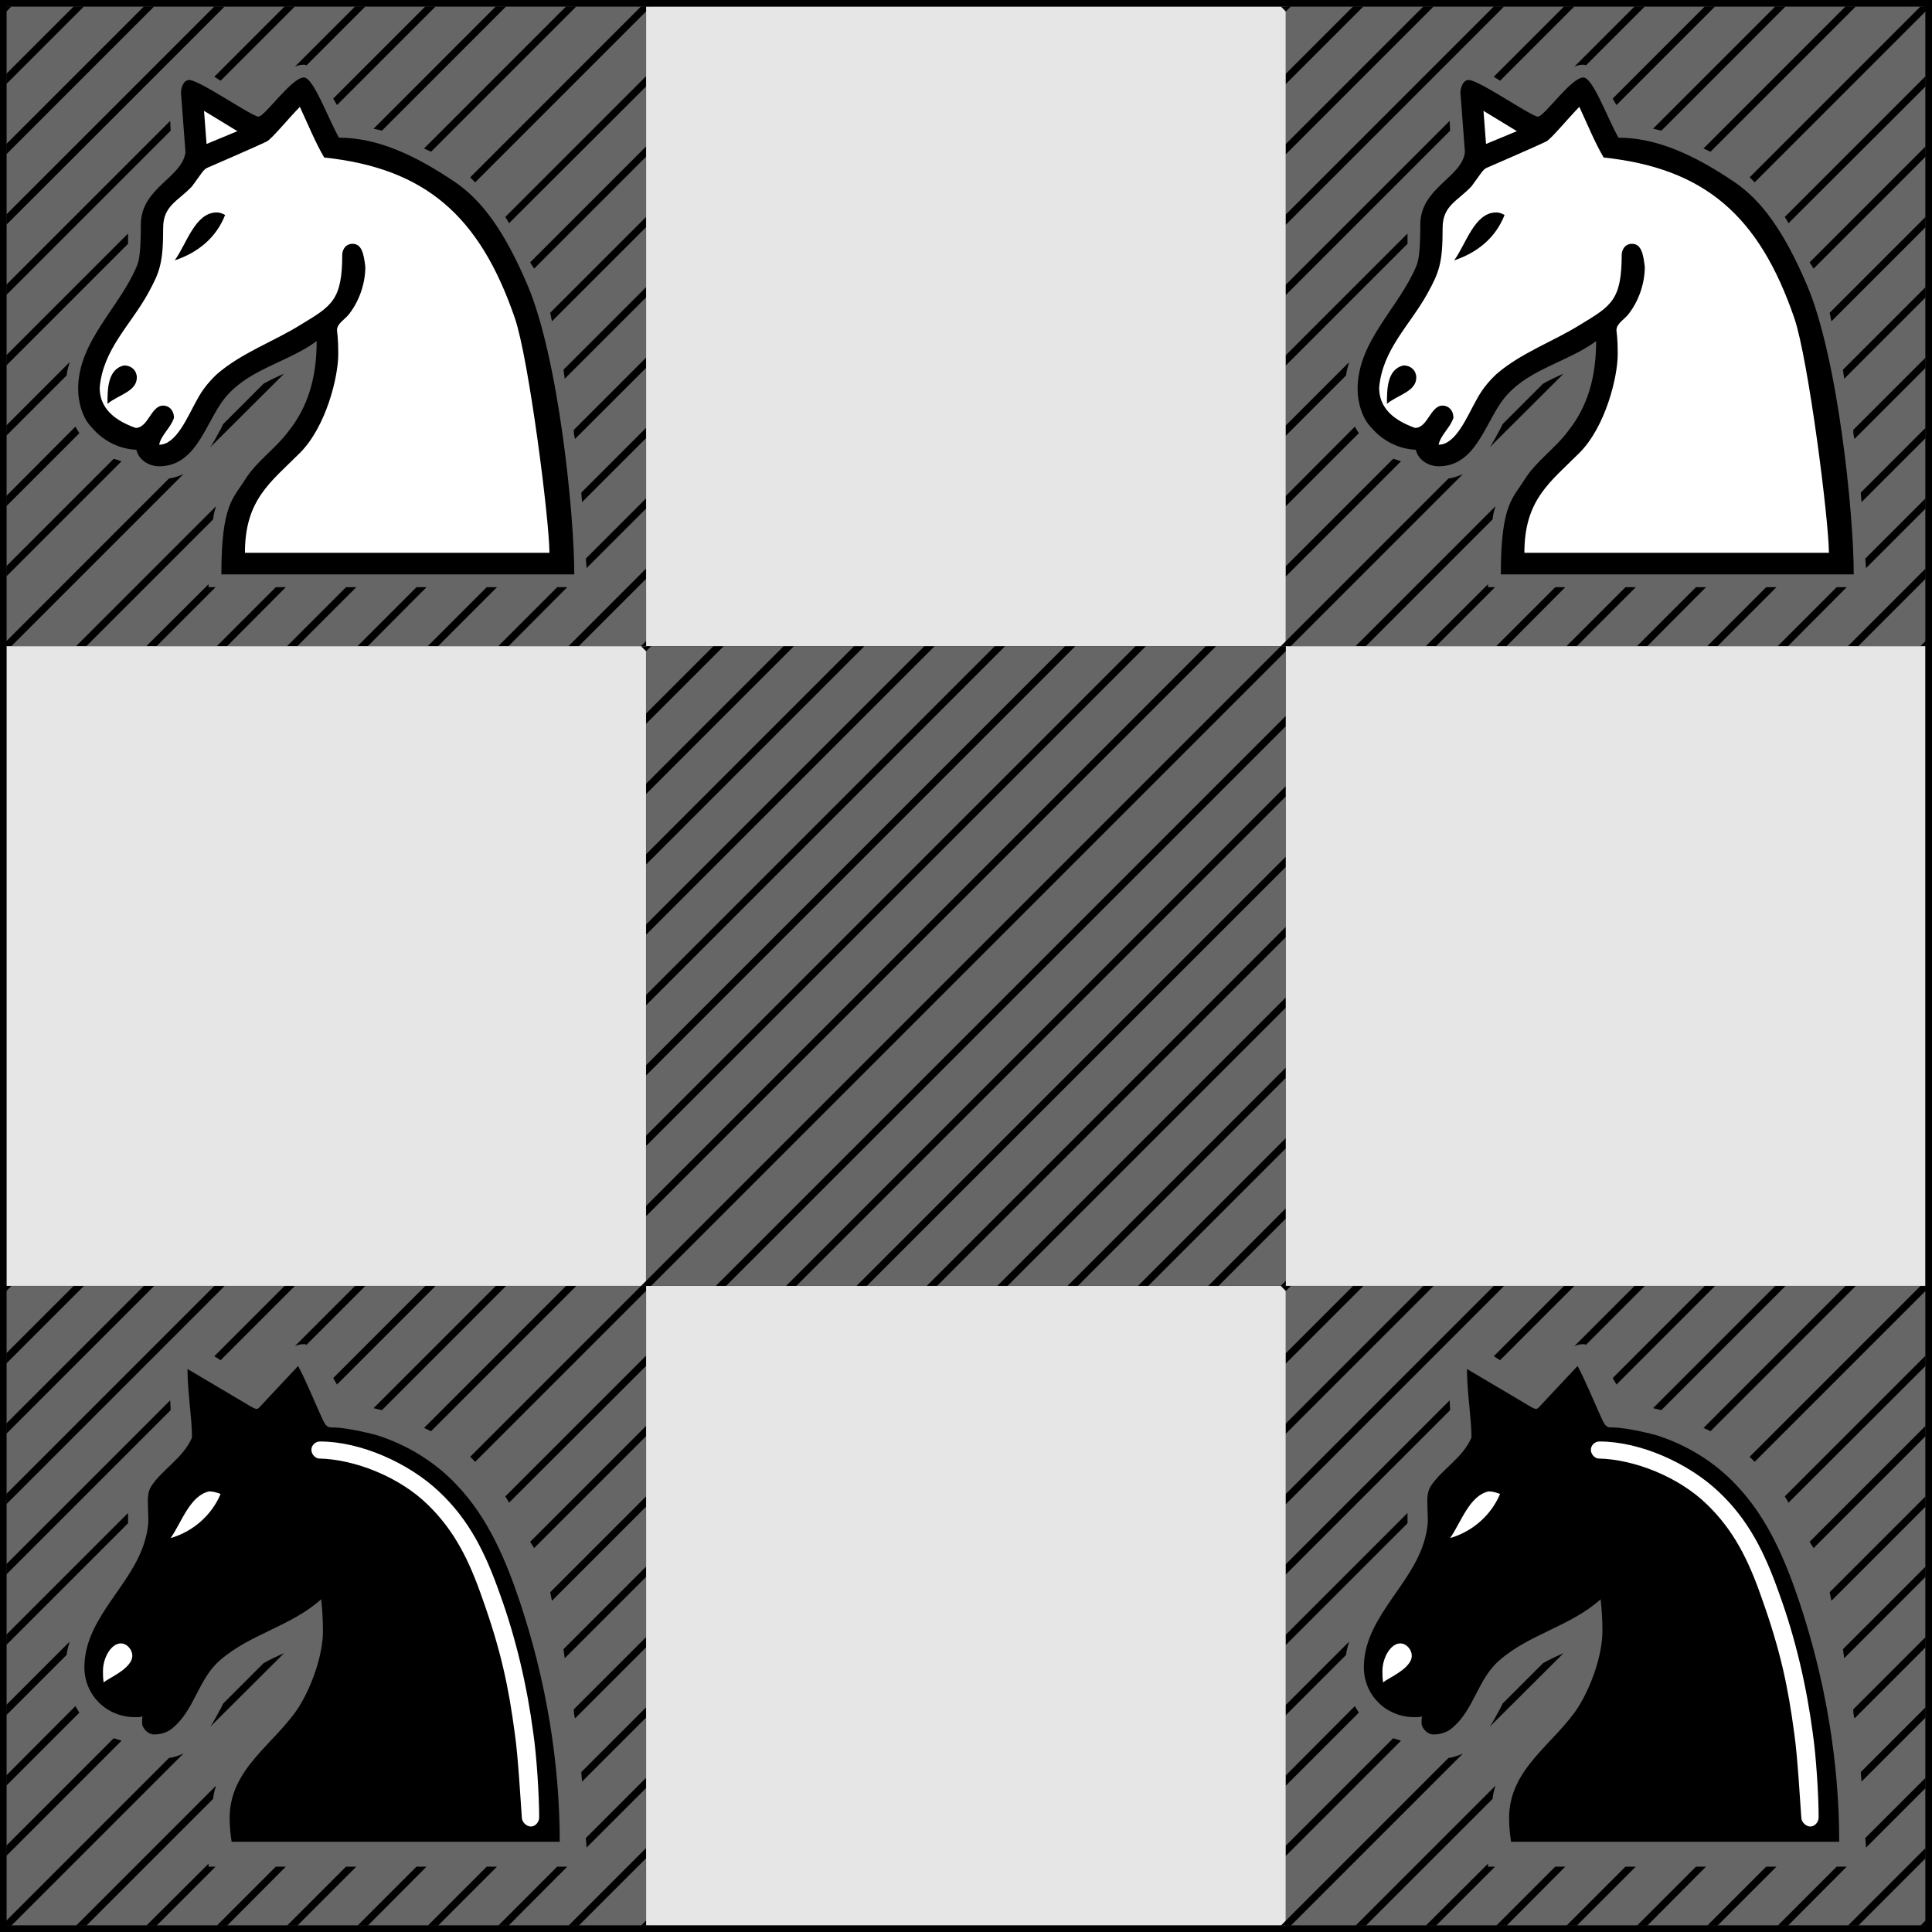 <?xml version="1.0" encoding="UTF-8"?>
<svg xmlns="http://www.w3.org/2000/svg" xmlns:xlink="http://www.w3.org/1999/xlink" width="120.349pt" height="120.349pt" viewBox="0 0 120.349 120.349" version="1.1">
<rect x="0" y="0" width="120.349" height="120.349" fill="#333333" stroke="none"/>
<defs>
<g>
<symbol overflow="visible" id="glyph0-0">
<path style="stroke:none;" d=""/>
</symbol>
<symbol overflow="visible" id="glyph0-1">
<path style="stroke:none;" d="M 0 0 L 39.844 0 L 39.844 -39.844 L 0 -39.844 Z M 8.766 -13.234 C 7.766 -13.266 6.688 -13.188 6.062 -13.953 C 5.5 -14.5 5.219 -15.5 5.219 -16.25 C 5.219 -19.078 7.688 -21.078 8.719 -23.516 C 8.891 -23.859 9.078 -24.469 9.078 -25.984 C 9.078 -28.172 11.641 -28.766 11.828 -30.281 L 11.516 -34.109 C 12.703 -33.875 14.906 -31.953 15.578 -31.953 C 15.984 -31.953 17.406 -33.984 18.172 -34.547 C 18.531 -34.062 19.047 -32.188 19.719 -30.953 C 21.922 -30.641 24.109 -30.125 26.5 -28.484 C 28.047 -27.406 29.641 -25.656 31 -22.469 C 32.875 -18.125 34.141 -9.078 34.141 -5.453 L 14.219 -5.453 C 14.219 -9.641 15.547 -9.969 16.422 -10.922 C 17.25 -11.828 18.125 -12.984 18.844 -14.266 C 19.609 -15.625 20 -18.281 20 -20.875 C 18.375 -19.688 14.547 -18.016 13.109 -16.734 C 11.719 -15.5 11.234 -12.312 9.922 -12.312 C 9.359 -12.312 8.812 -12.391 8.766 -13.234 Z M 8.766 -13.234 "/>
</symbol>
<symbol overflow="visible" id="glyph0-2">
<path style="stroke:none;" d="M 12.953 -39.844 L 0 -26.891 L 0 -26.25 L 13.594 -39.844 Z M 39.531 -39.844 L 28.891 -29.203 L 29.203 -28.891 L 40.156 -39.844 Z M 10.125 -10.438 L -0.312 0 L 0.312 0 L 11.031 -10.719 C 10.766 -10.594 10.438 -10.484 10.125 -10.438 Z M 10.203 -32.719 L 0 -22.516 L 0 -21.875 L 10.234 -32.109 Z M 34.859 -39.844 L 26.016 -31 L 26.453 -30.797 L 35.5 -39.844 Z M 8.562 -39.844 L 0 -31.281 L 0 -30.641 L 9.203 -39.844 Z M 39.844 -34.859 L 39.844 -35.5 L 31.078 -26.734 C 31.156 -26.609 31.234 -26.5 31.312 -26.344 Z M 4.984 0 L 12.875 -7.891 C 12.906 -8.203 12.984 -8.484 13.062 -8.719 L 4.344 0 Z M 30.484 -39.844 L 22.875 -32.234 L 23.391 -32.109 L 31.125 -39.844 Z M 7.578 -25.703 L 0 -18.125 L 0 -17.484 L 7.578 -25.062 Z M 32.875 -23.516 L 39.844 -30.484 L 39.844 -31.125 L 32.625 -23.906 Z M 6.688 -11.672 L 0 -4.984 L 0 -4.344 L 7.172 -11.516 Z M 26.094 -39.844 L 20.359 -34.109 L 20.594 -33.703 L 26.734 -39.844 Z M 33.984 -20.234 L 39.844 -26.094 L 39.844 -26.734 L 33.875 -20.766 Z M 34.781 -16.656 L 39.844 -21.719 L 39.844 -22.359 L 34.703 -17.219 Z M 4.188 -39.844 L 0 -35.656 L 0 -35.016 L 4.828 -39.844 Z M 35.656 0 L 39.844 -4.188 L 39.844 -4.828 L 35.016 0 Z M 17.328 -39.844 L 12.953 -35.469 L 13.344 -35.219 L 17.969 -39.844 Z M 39.844 -17.328 L 39.844 -17.969 L 35.344 -13.469 C 35.344 -13.266 35.375 -13.062 35.422 -12.906 Z M 4.297 -13.672 L 0 -9.359 L 0 -8.719 L 4.547 -13.266 C 4.469 -13.391 4.391 -13.5 4.297 -13.672 Z M 39.844 -12.953 L 39.844 -13.594 L 35.812 -9.562 L 35.859 -8.969 Z M 3.938 -17.688 L 0 -13.75 L 0 -13.109 L 3.75 -16.859 C 3.781 -17.141 3.859 -17.406 3.938 -17.688 Z M 39.844 -8.562 L 39.844 -9.203 L 36.094 -5.453 L 36.141 -4.859 Z M 9.359 0 L 13.031 -3.672 L 12.594 -3.672 L 12.594 -3.859 L 8.719 0 Z M 13.75 0 L 17.406 -3.672 L 16.781 -3.672 L 13.109 0 Z M 22.516 0 L 26.172 -3.672 L 25.547 -3.672 L 21.875 0 Z M 18.125 0 L 21.797 -3.672 L 21.156 -3.672 L 17.484 0 Z M 26.891 0 L 30.562 -3.672 L 29.922 -3.672 L 26.25 0 Z M 31.281 0 L 34.938 -3.672 L 34.312 -3.672 L 30.641 0 Z M 21.719 -39.844 L 17.969 -36.094 C 18.125 -36.172 18.328 -36.219 18.531 -36.219 C 18.562 -36.219 18.641 -36.219 18.688 -36.172 L 22.359 -39.844 Z M 16.016 -16.344 L 13.5 -13.828 L 13.391 -13.594 C 13.156 -13.188 12.953 -12.75 12.703 -12.391 L 17.297 -16.969 C 16.859 -16.781 16.422 -16.578 16.016 -16.344 Z M 39.844 -0.312 L 39.531 0 L 40.156 0 Z M -0.312 -39.844 L 0 -39.531 L 0.312 -39.844 Z M -0.312 -39.844 "/>
</symbol>
<symbol overflow="visible" id="glyph0-3">
<path style="stroke:none;" d="M 8.766 -13.234 C 8.812 -12.391 9.359 -12.312 9.922 -12.312 C 11.234 -12.312 11.719 -15.5 13.109 -16.734 C 14.547 -18.016 18.375 -19.688 20 -20.875 C 20 -18.281 19.609 -15.625 18.844 -14.266 C 18.125 -12.984 17.25 -11.828 16.422 -10.922 C 15.547 -9.969 14.219 -9.641 14.219 -5.453 L 34.141 -5.453 C 34.141 -9.078 32.875 -18.125 31 -22.469 C 29.641 -25.656 28.047 -27.406 26.5 -28.484 C 24.109 -30.125 21.922 -30.641 19.719 -30.953 C 19.047 -32.188 18.531 -34.062 18.172 -34.547 C 17.406 -33.984 15.984 -31.953 15.578 -31.953 C 14.906 -31.953 12.703 -33.875 11.516 -34.109 L 11.828 -30.281 C 11.641 -28.766 9.078 -28.172 9.078 -25.984 C 9.078 -24.469 8.891 -23.859 8.719 -23.516 C 7.688 -21.078 5.219 -19.078 5.219 -16.25 C 5.219 -15.5 5.5 -14.5 6.062 -13.953 C 6.688 -13.188 7.766 -13.266 8.766 -13.234 Z M 8.766 -13.234 "/>
</symbol>
<symbol overflow="visible" id="glyph0-4">
<path style="stroke:none;" d="M 8.094 -12.234 C 8.25 -11.562 8.922 -11.203 9.516 -11.203 C 12 -11.203 12.469 -14.297 13.828 -15.703 C 15.297 -17.297 17.609 -17.734 19.328 -19 C 19.328 -16.781 18.812 -14.938 17.578 -13.391 C 16.781 -12.312 15.578 -11.516 14.859 -10.359 C 14.141 -9.203 13.391 -8.844 13.391 -4.469 L 35.375 -4.469 C 35.375 -8.25 34.391 -18.016 32.438 -22.547 C 31 -25.906 29.609 -27.766 27.969 -28.891 C 25.453 -30.594 23.109 -31.672 20.719 -31.672 C 20 -32.953 19.125 -35.422 18.531 -35.422 C 17.766 -35.422 16.094 -32.984 15.703 -32.984 C 15.297 -32.984 12.031 -35.266 11.391 -35.266 C 11.031 -35.266 10.875 -34.781 10.875 -34.469 L 11.156 -30.766 C 10.953 -29.172 8.375 -28.562 8.375 -26.25 C 8.375 -24.656 8.281 -24.031 8.125 -23.672 C 7.047 -21.078 4.469 -19 4.469 -16.016 C 4.469 -15.219 4.734 -14.188 5.344 -13.594 C 6.016 -12.797 7.047 -12.266 8.094 -12.234 Z M 12.312 -33.344 L 14.391 -32.078 L 12.469 -31.281 Z M 10.484 -24.031 C 11.906 -24.5 13.062 -25.422 13.625 -26.859 C 13.469 -26.938 13.312 -27.016 13.109 -27.016 C 11.75 -27.016 11.234 -25.062 10.484 -24.031 Z M 18.281 -33.594 C 18.734 -32.625 19.25 -31.359 19.797 -30.438 C 26.094 -29.766 29.484 -26.812 31.672 -20.438 C 32.547 -17.891 33.828 -7.812 33.828 -5.812 L 14.859 -5.812 C 14.859 -9.125 16.453 -10.203 18.281 -12.031 C 19.922 -13.672 20.672 -16.781 20.672 -18.172 C 20.672 -19.328 20.594 -19.531 20.594 -19.688 C 20.594 -20.078 21.078 -20.359 21.312 -20.641 C 21.953 -21.438 22.359 -22.547 22.359 -23.625 C 22.266 -24.391 22.156 -25.062 21.562 -25.062 C 21.156 -25.062 20.953 -24.75 20.922 -24.422 C 20.922 -21.562 20.281 -21.203 18.375 -20.047 C 16.656 -18.969 14.656 -18.281 13.109 -16.938 C 12.594 -16.453 12.188 -15.938 11.875 -15.344 C 11.281 -14.297 10.594 -12.547 9.516 -12.547 C 9.641 -13.156 10.234 -13.594 10.438 -14.219 C 10.438 -14.703 10.125 -14.984 9.766 -14.984 C 9 -14.984 8.844 -13.594 8.047 -13.594 C 6.375 -14.188 5.812 -15.094 5.812 -16.094 C 6.016 -18.484 7.734 -20 8.812 -21.953 C 9.562 -23.312 9.766 -23.859 9.766 -26.062 C 9.766 -27.453 10.719 -27.734 11.562 -28.641 C 12.156 -29.438 12.266 -29.688 12.516 -29.797 C 12.516 -29.797 15.656 -31.156 16.219 -31.438 C 16.5 -31.562 17.578 -32.875 18.281 -33.594 Z M 6.297 -15.094 C 6.969 -15.656 8.125 -15.859 8.125 -16.734 C 8.125 -17.141 7.812 -17.484 7.328 -17.484 C 6.297 -17.25 6.297 -15.984 6.297 -15.094 Z M 6.297 -15.094 "/>
</symbol>
<symbol overflow="visible" id="glyph0-5">
<path style="stroke:none;" d="M 0 0 L 39.844 0 L 39.844 -39.844 L 0 -39.844 Z M 0 0 "/>
</symbol>
<symbol overflow="visible" id="glyph0-6">
<path style="stroke:none;" d="M 4.188 -39.844 L 0 -35.656 L 0 -35.016 L 4.828 -39.844 Z M 8.562 -39.844 L 0 -31.281 L 0 -30.641 L 9.203 -39.844 Z M 12.953 -39.844 L 0 -26.891 L 0 -26.25 L 13.594 -39.844 Z M 17.328 -39.844 L 0 -22.516 L 0 -21.875 L 17.969 -39.844 Z M 21.719 -39.844 L 0 -18.125 L 0 -17.484 L 22.359 -39.844 Z M 26.094 -39.844 L 0 -13.75 L 0 -13.109 L 26.734 -39.844 Z M 30.484 -39.844 L 0 -9.359 L 0 -8.719 L 31.125 -39.844 Z M 34.859 -39.844 L 0 -4.984 L 0 -4.344 L 35.5 -39.844 Z M 39.531 -39.844 L -0.312 0 L 0.312 0 L 40.156 -39.844 Z M 35.656 0 L 39.844 -4.188 L 39.844 -4.828 L 35.016 0 Z M 31.281 0 L 39.844 -8.562 L 39.844 -9.203 L 30.641 0 Z M 26.891 0 L 39.844 -12.953 L 39.844 -13.594 L 26.25 0 Z M 22.516 0 L 39.844 -17.328 L 39.844 -17.969 L 21.875 0 Z M 18.125 0 L 39.844 -21.719 L 39.844 -22.359 L 17.484 0 Z M 13.75 0 L 39.844 -26.094 L 39.844 -26.734 L 13.109 0 Z M 9.359 0 L 39.844 -30.484 L 39.844 -31.125 L 8.719 0 Z M 4.984 0 L 39.844 -34.859 L 39.844 -35.5 L 4.344 0 Z M -0.312 -39.844 L 0 -39.531 L 0.312 -39.844 Z M 39.844 -0.312 L 39.531 0 L 40.156 0 Z M 39.844 -0.312 "/>
</symbol>
<symbol overflow="visible" id="glyph0-7">
<path style="stroke:none;" d="M 15.859 -32.391 C 15.781 -32.312 15.703 -32.188 15.578 -32.188 C 15.453 -32.188 15.188 -32.359 15.188 -32.359 L 11.281 -34.672 C 11.281 -33.266 11.562 -31.594 11.562 -30.406 C 11.031 -29.125 9.641 -28.375 9 -27.328 C 8.844 -27.047 8.812 -26.781 8.812 -26.453 C 8.812 -25.984 8.844 -25.578 8.844 -25.266 C 8.844 -24.625 8.609 -23.828 8.406 -23.344 C 7.406 -20.875 4.859 -18.922 4.859 -16.094 C 4.859 -14.344 6.25 -12.984 8.016 -12.984 C 8.172 -12.984 8.328 -12.984 8.484 -13.031 C 8.453 -12.953 8.453 -12.672 8.453 -12.594 C 8.453 -12.359 8.766 -11.906 9.203 -11.906 C 9.609 -11.906 10.047 -12.031 10.359 -12.312 C 11.719 -13.422 11.953 -15.375 13.312 -16.531 C 15.188 -18.172 17.734 -18.641 19.609 -20.328 C 19.688 -19.609 19.719 -19 19.719 -18.328 C 19.719 -16.938 19.078 -14.984 18.203 -13.594 C 16.688 -11.281 13.906 -9.797 13.906 -6.688 C 13.906 -6.219 13.953 -5.703 14.031 -5.219 L 34.469 -5.219 C 34.469 -10.234 33.594 -15.344 32 -20.125 C 31.125 -22.75 30 -25.422 28.047 -27.453 C 26.703 -28.891 24.938 -29.969 23.031 -30.562 C 23.031 -30.562 21.281 -31.031 20.328 -31.031 C 20.203 -31.031 20.047 -31.031 19.969 -31.125 C 19.844 -31.203 19.797 -31.359 19.719 -31.484 C 19 -33.078 18.641 -33.984 18.172 -34.859 Z M 19 -29.641 C 19 -29.922 19.25 -30.156 19.531 -30.156 C 22.078 -30.156 25.062 -28.812 26.938 -27.047 C 28.844 -25.266 29.844 -23.188 30.719 -20.719 C 31.75 -17.891 32.438 -14.906 32.828 -11.953 C 33.031 -10.562 33.188 -8.125 33.188 -6.734 C 33.188 -6.453 32.953 -6.172 32.672 -6.172 C 32.391 -6.172 32.109 -6.453 32.109 -6.734 C 32.031 -7.766 31.875 -10.562 31.672 -11.953 C 31.281 -14.906 30.797 -17.172 29.641 -20.406 C 28.812 -22.797 27.891 -24.625 26.25 -26.219 C 24.5 -27.938 21.719 -29.047 19.484 -29.094 C 19.281 -29.094 19 -29.328 19 -29.641 Z M 10.234 -24.141 C 10.922 -25.141 11.438 -26.781 12.625 -27.047 C 12.906 -27.047 13.109 -26.969 13.344 -26.891 C 12.797 -25.578 11.641 -24.547 10.234 -24.141 Z M 6.062 -15.141 C 6.016 -15.375 6.016 -15.656 6.016 -15.859 C 6.016 -16.688 6.531 -17.578 7.125 -17.578 C 7.531 -17.578 7.844 -17.172 7.844 -16.812 C 7.844 -15.984 6.25 -15.375 6.062 -15.141 Z M 6.062 -15.141 "/>
</symbol>
</g>
<clipPath id="clip1">
  <path d="M 79 0 L 120.348 0 L 120.348 41 L 79 41 Z M 79 0 "/>
</clipPath>
<clipPath id="clip2">
  <path d="M 79 80 L 120.348 80 L 120.348 120 L 79 120 Z M 79 80 "/>
</clipPath>
<clipPath id="clip3">
  <path d="M 0 119 L 120.348 119 L 120.348 120.348 L 0 120.348 Z M 0 119 "/>
</clipPath>
<clipPath id="clip4">
  <path d="M 0 0 L 1 0 L 1 120.348 L 0 120.348 Z M 0 0 "/>
</clipPath>
<clipPath id="clip5">
  <path d="M 0 0 L 120.348 0 L 120.348 1 L 0 1 Z M 0 0 "/>
</clipPath>
<clipPath id="clip6">
  <path d="M 119 0 L 120.348 0 L 120.348 120.348 L 119 120.348 Z M 119 0 "/>
</clipPath>
<clipPath id="clip7">
  <path d="M 0 0 L 120.348 0 L 120.348 1 L 0 1 Z M 0 0 "/>
</clipPath>
<clipPath id="clip8">
  <path d="M 0 0 L 1 0 L 1 120.348 L 0 120.348 Z M 0 0 "/>
</clipPath>
<clipPath id="clip9">
  <path d="M 119 0 L 120.348 0 L 120.348 120.348 L 119 120.348 Z M 119 0 "/>
</clipPath>
<clipPath id="clip10">
  <path d="M 0 119 L 120.348 119 L 120.348 120.348 L 0 120.348 Z M 0 119 "/>
</clipPath>
</defs>
<g id="surface1">
<g style="fill:rgb(39.999%,39.999%,39.999%);fill-opacity:1;">
  <use xlink:href="#glyph0-1" x="0.398" y="40.249"/>
</g>
<g style="fill:rgb(0%,0%,0%);fill-opacity:1;">
  <use xlink:href="#glyph0-2" x="0.398" y="40.249"/>
</g>
<g style="fill:rgb(100%,100%,100%);fill-opacity:1;">
  <use xlink:href="#glyph0-3" x="0.398" y="40.249"/>
</g>
<g style="fill:rgb(0%,0%,0%);fill-opacity:1;">
  <use xlink:href="#glyph0-4" x="0.398" y="40.249"/>
</g>
<g style="fill:rgb(89.999%,89.999%,89.999%);fill-opacity:1;">
  <use xlink:href="#glyph0-5" x="40.249" y="40.249"/>
</g>
<g style="fill:rgb(39.999%,39.999%,39.999%);fill-opacity:1;">
  <use xlink:href="#glyph0-1" x="80.099" y="40.249"/>
</g>
<g clip-path="url(#clip1)" clip-rule="nonzero">
<g style="fill:rgb(0%,0%,0%);fill-opacity:1;">
  <use xlink:href="#glyph0-2" x="80.099" y="40.249"/>
</g>
</g>
<g style="fill:rgb(100%,100%,100%);fill-opacity:1;">
  <use xlink:href="#glyph0-3" x="80.099" y="40.249"/>
</g>
<g style="fill:rgb(0%,0%,0%);fill-opacity:1;">
  <use xlink:href="#glyph0-4" x="80.099" y="40.249"/>
</g>
<g style="fill:rgb(89.999%,89.999%,89.999%);fill-opacity:1;">
  <use xlink:href="#glyph0-5" x="0.398" y="80.1"/>
</g>
<g style="fill:rgb(39.999%,39.999%,39.999%);fill-opacity:1;">
  <use xlink:href="#glyph0-5" x="40.249" y="80.1"/>
</g>
<g style="fill:rgb(0%,0%,0%);fill-opacity:1;">
  <use xlink:href="#glyph0-6" x="40.249" y="80.1"/>
</g>
<g style="fill:rgb(89.999%,89.999%,89.999%);fill-opacity:1;">
  <use xlink:href="#glyph0-5" x="80.099" y="80.1"/>
</g>
<g style="fill:rgb(39.999%,39.999%,39.999%);fill-opacity:1;">
  <use xlink:href="#glyph0-1" x="0.398" y="119.95"/>
</g>
<g style="fill:rgb(0%,0%,0%);fill-opacity:1;">
  <use xlink:href="#glyph0-2" x="0.398" y="119.95"/>
</g>
<g style="fill:rgb(100%,100%,100%);fill-opacity:1;">
  <use xlink:href="#glyph0-3" x="0.398" y="119.95"/>
</g>
<g style="fill:rgb(0%,0%,0%);fill-opacity:1;">
  <use xlink:href="#glyph0-7" x="0.398" y="119.95"/>
</g>
<g style="fill:rgb(89.999%,89.999%,89.999%);fill-opacity:1;">
  <use xlink:href="#glyph0-5" x="40.249" y="119.95"/>
</g>
<g style="fill:rgb(39.999%,39.999%,39.999%);fill-opacity:1;">
  <use xlink:href="#glyph0-1" x="80.099" y="119.95"/>
</g>
<g clip-path="url(#clip2)" clip-rule="nonzero">
<g style="fill:rgb(0%,0%,0%);fill-opacity:1;">
  <use xlink:href="#glyph0-2" x="80.099" y="119.95"/>
</g>
</g>
<g style="fill:rgb(100%,100%,100%);fill-opacity:1;">
  <use xlink:href="#glyph0-3" x="80.099" y="119.95"/>
</g>
<g style="fill:rgb(0%,0%,0%);fill-opacity:1;">
  <use xlink:href="#glyph0-7" x="80.099" y="119.95"/>
</g>
<g clip-path="url(#clip3)" clip-rule="nonzero">
<path style=" stroke:none;fill-rule:nonzero;fill:rgb(0%,0%,0%);fill-opacity:1;" d="M -1.195 121.543 L 121.543 121.543 L 121.543 119.949 L -1.195 119.949 Z M -1.195 121.543 "/>
</g>
<g clip-path="url(#clip4)" clip-rule="nonzero">
<path style=" stroke:none;fill-rule:nonzero;fill:rgb(0%,0%,0%);fill-opacity:1;" d="M -1.195 121.543 L 0.398 121.543 L 0.398 -1.195 L -1.195 -1.195 Z M -1.195 121.543 "/>
</g>
<g clip-path="url(#clip5)" clip-rule="nonzero">
<path style=" stroke:none;fill-rule:nonzero;fill:rgb(0%,0%,0%);fill-opacity:1;" d="M -1.195 0.398 L 121.543 0.398 L 121.543 -1.195 L -1.195 -1.195 Z M -1.195 0.398 "/>
</g>
<g clip-path="url(#clip6)" clip-rule="nonzero">
<path style=" stroke:none;fill-rule:nonzero;fill:rgb(0%,0%,0%);fill-opacity:1;" d="M 119.949 121.543 L 121.543 121.543 L 121.543 -1.195 L 119.949 -1.195 Z M 119.949 121.543 "/>
</g>
<g clip-path="url(#clip7)" clip-rule="nonzero">
<path style="fill:none;stroke-width:0.398;stroke-linecap:butt;stroke-linejoin:miter;stroke:rgb(0%,0%,0%);stroke-opacity:1;stroke-miterlimit:10;" d="M 0 0.001 L 120.348 0.001 " transform="matrix(1,0,0,-1,0,0.2)"/>
</g>
<g clip-path="url(#clip8)" clip-rule="nonzero">
<path style="fill:none;stroke-width:0.398;stroke-linecap:butt;stroke-linejoin:miter;stroke:rgb(0%,0%,0%);stroke-opacity:1;stroke-miterlimit:10;" d="M 0 0.002 L 0 119.951 " transform="matrix(1,0,0,-1,0.199,120.15)"/>
</g>
<g clip-path="url(#clip9)" clip-rule="nonzero">
<path style="fill:none;stroke-width:0.398;stroke-linecap:butt;stroke-linejoin:miter;stroke:rgb(0%,0%,0%);stroke-opacity:1;stroke-miterlimit:10;" d="M -0.001 0.002 L -0.001 119.951 " transform="matrix(1,0,0,-1,120.149,120.15)"/>
</g>
<g clip-path="url(#clip10)" clip-rule="nonzero">
<path style="fill:none;stroke-width:0.398;stroke-linecap:butt;stroke-linejoin:miter;stroke:rgb(0%,0%,0%);stroke-opacity:1;stroke-miterlimit:10;" d="M 0 0.002 L 120.348 0.002 " transform="matrix(1,0,0,-1,0,120.15)"/>
</g>
</g>
</svg>

